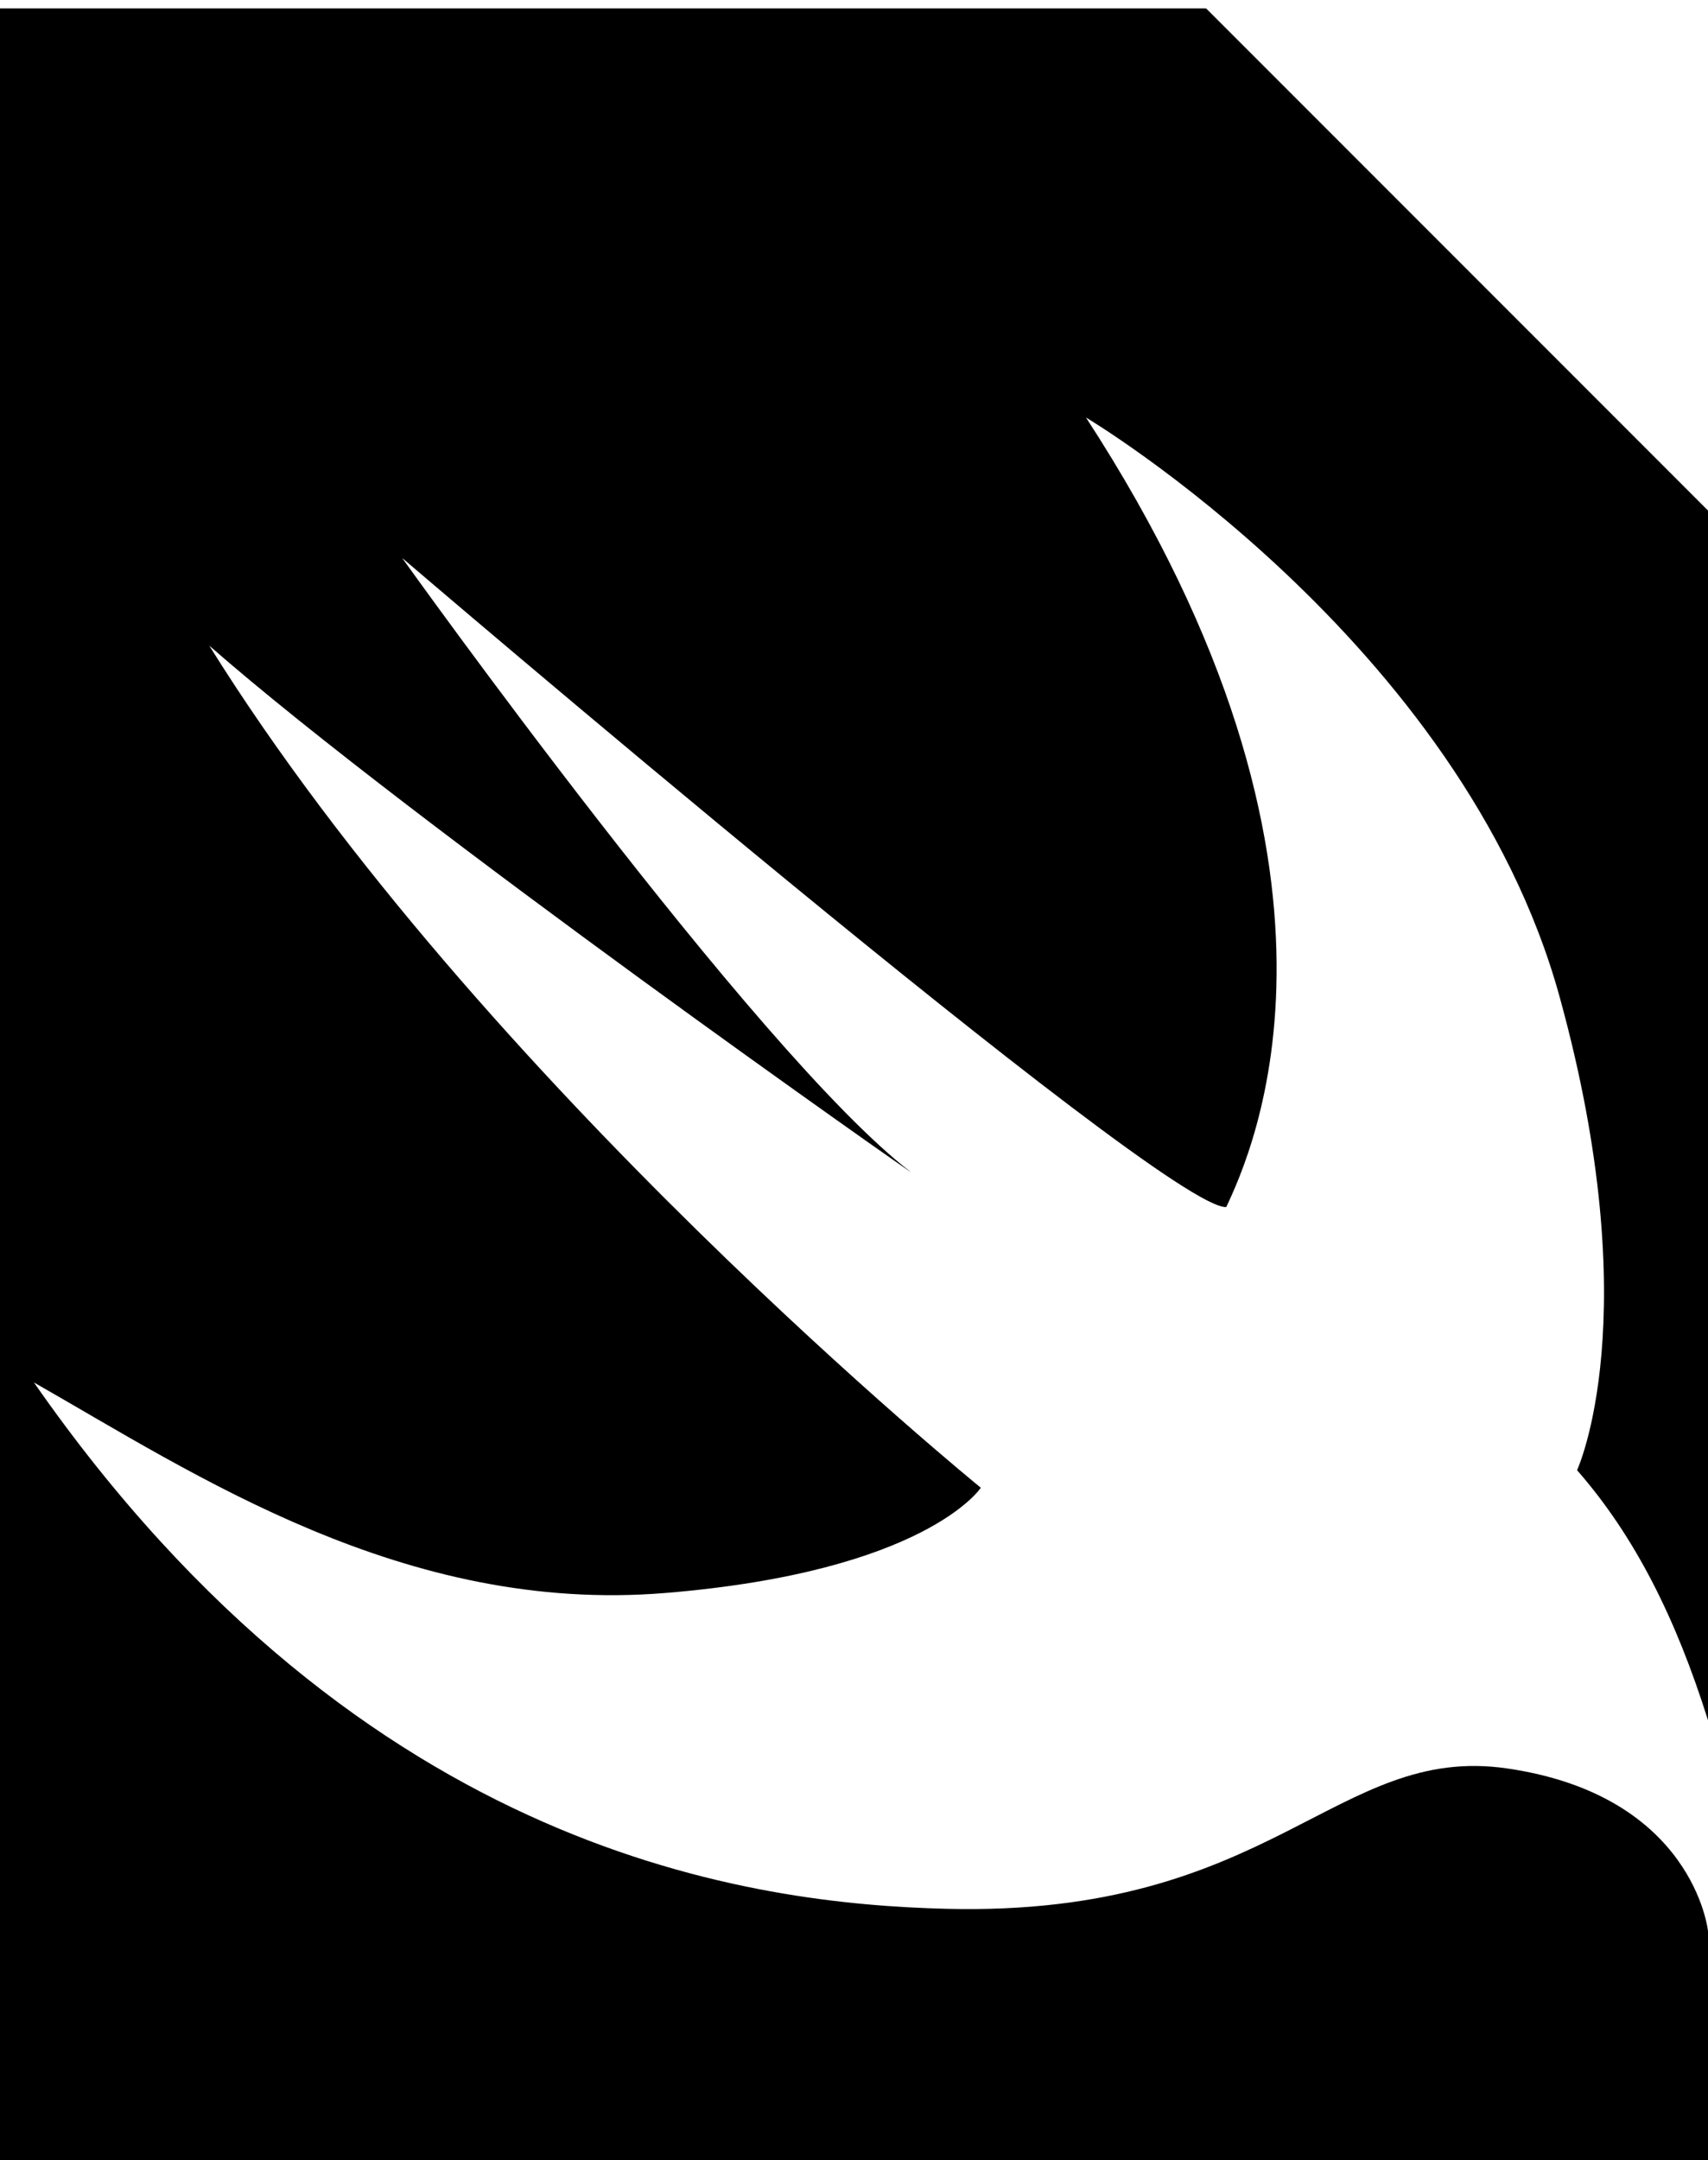<svg xmlns="http://www.w3.org/2000/svg" width="405" height="512"><path d="M373.951 348.434s16.838-36.262-4.16-112.272c-23.284-84.26-112.28-137.209-112.28-137.209 70.184 107.862 39.244 174.285 33.26 187.121-14.537.85-195.417-153.843-195.417-153.843s83.783 117.281 120.575 145.522c2.815 2.142-117.76-82.225-166.309-124.736 64.36 103.259 182.952 199.577 182.952 199.577s-12.925 19.866-74.841 24.947-111.634-28.24-149.684-49.894C86.466 440.202 179.58 451.232 224.268 452.383c77.604 1.983 92.406-39.165 133.058-33.269 44.37 6.427 47.674 38.57 47.674 38.57V512H0V2h286l119 119v286.707c-7.598-24.136-17.278-43.53-31.049-59.273z"/></svg>